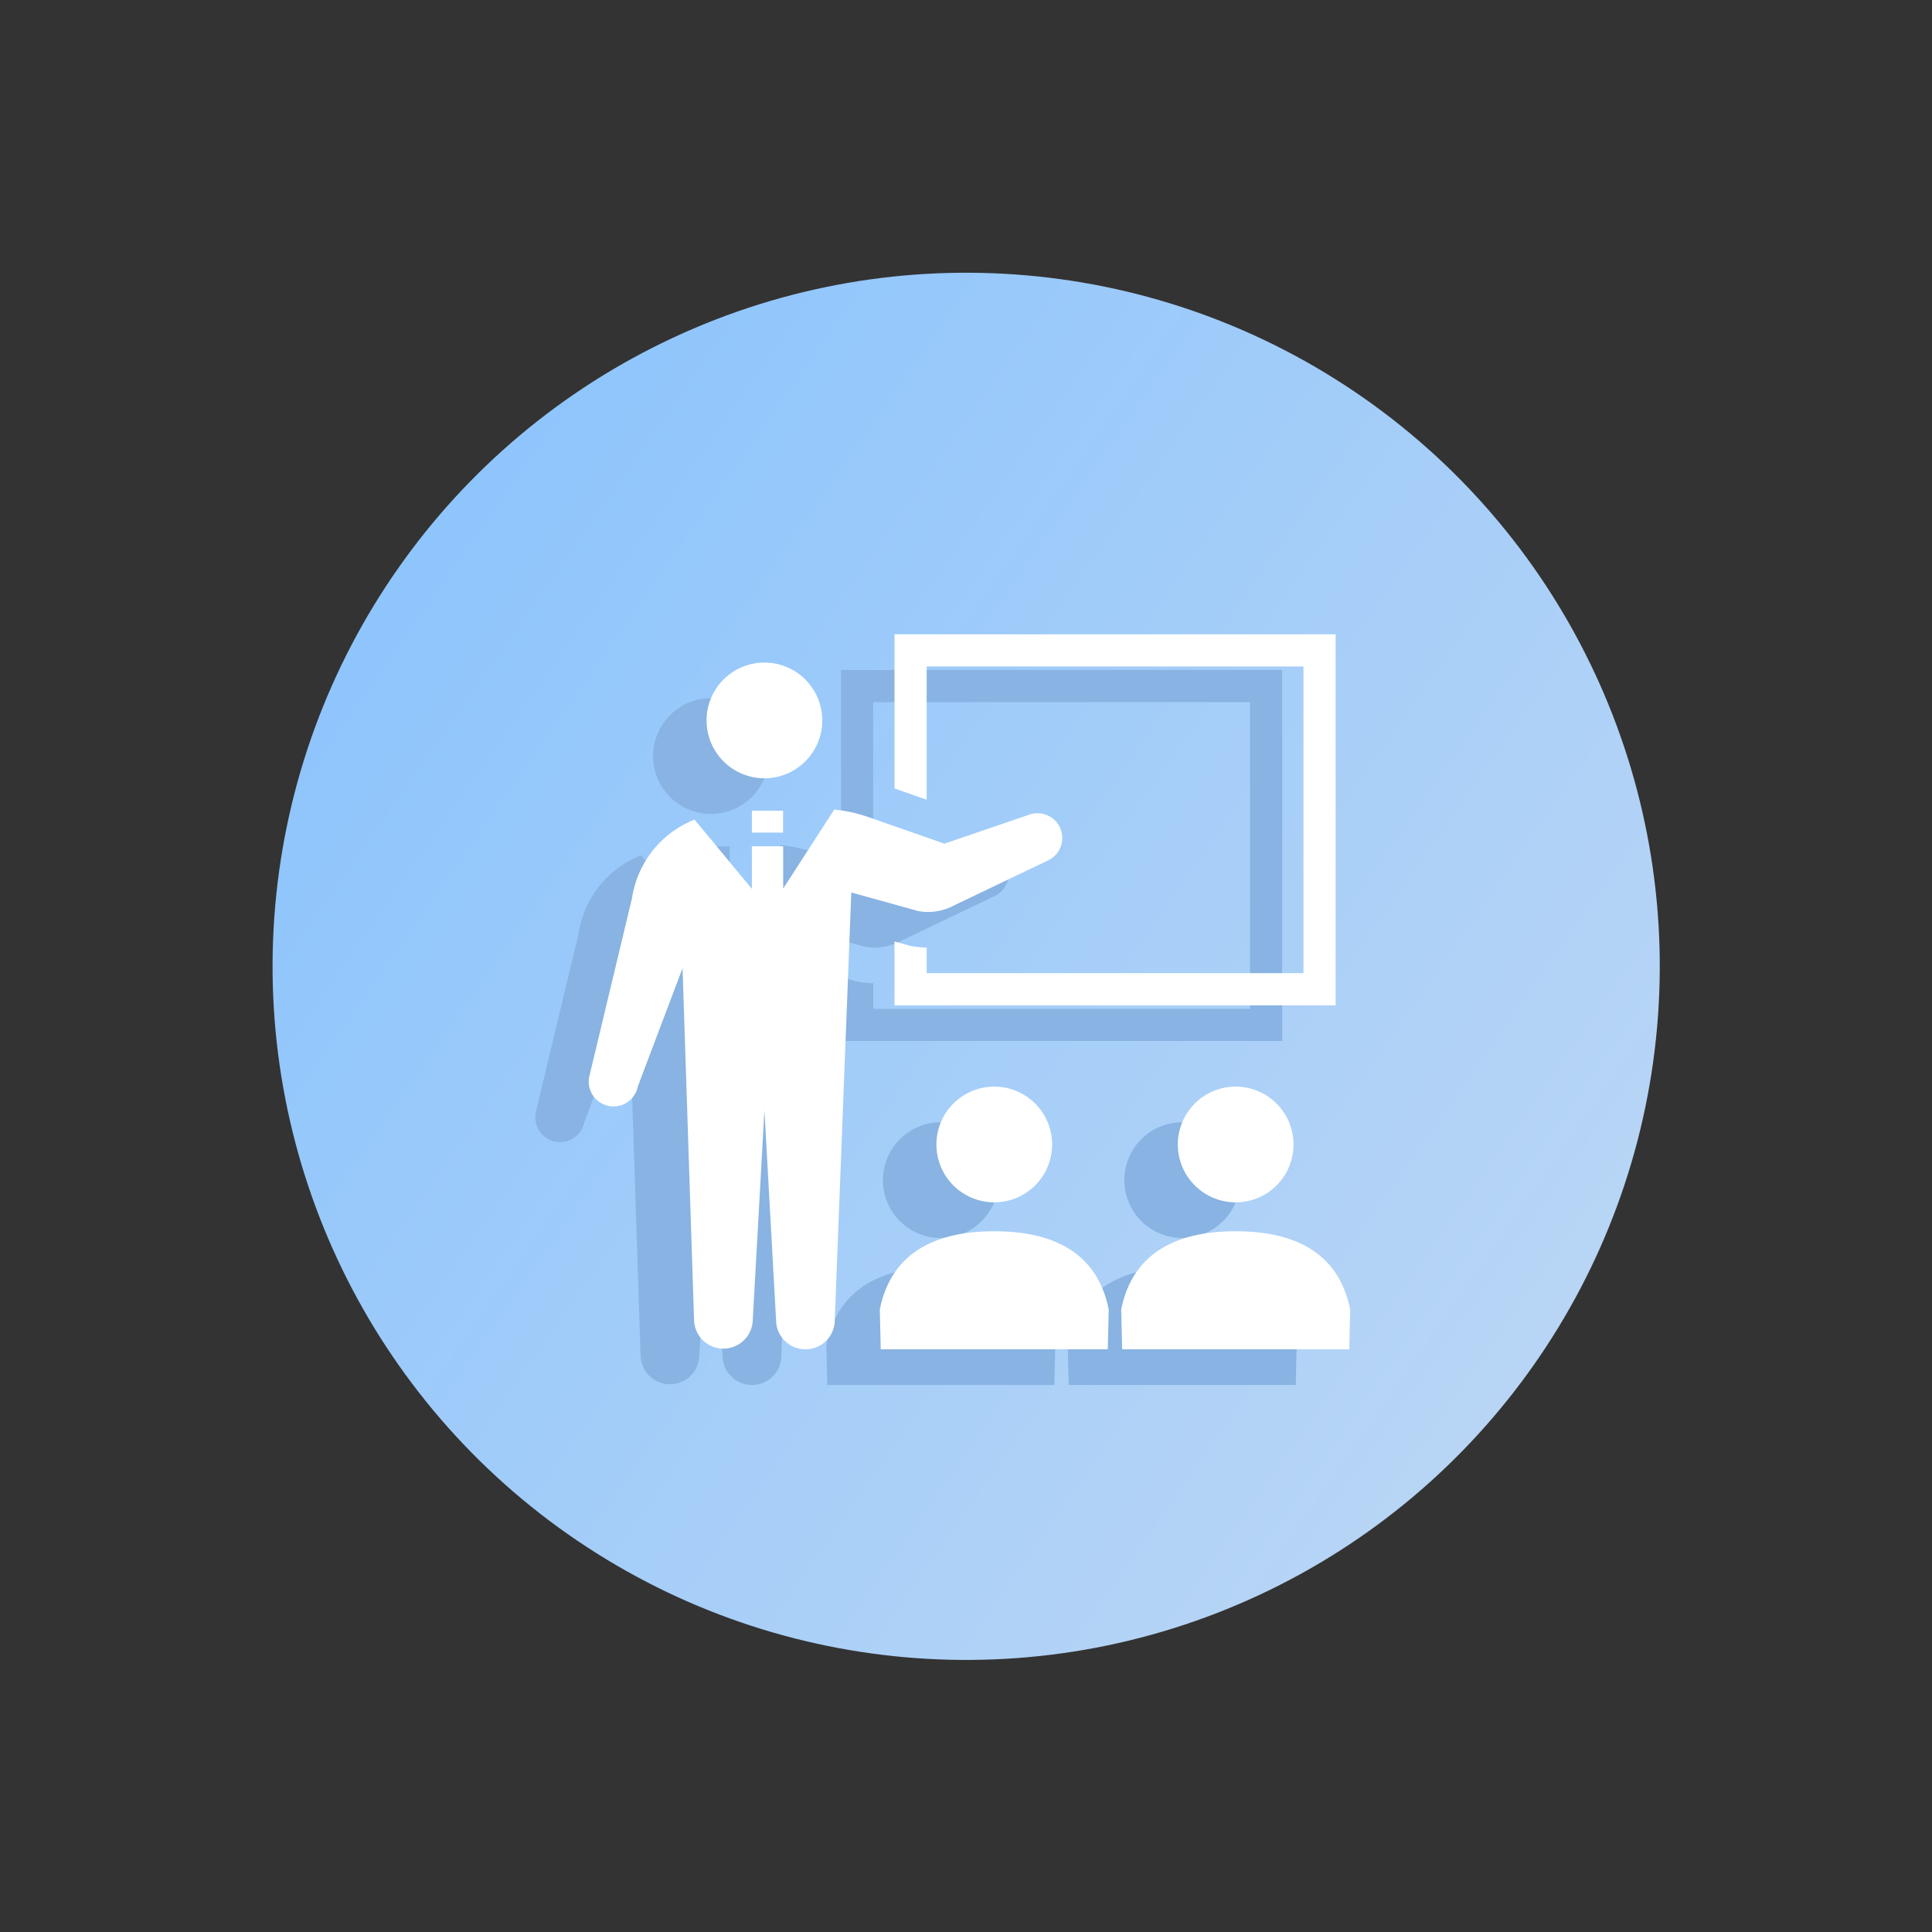 <svg xmlns="http://www.w3.org/2000/svg" width="108.396" height="108.395"><rect width="100%" height="100%" fill="#333333" stroke="none"/><defs><linearGradient id="a" x1=".5" x2=".5" y2="1" gradientUnits="objectBoundingBox"><stop offset="0" stop-color="#8ec5fc"/><stop offset="1" stop-color="#b8d5f5"/></linearGradient></defs><g data-name="グループ化 271"><g data-name="グループ化 213"><ellipse data-name="楕円形 38" cx="38.915" cy="38.915" rx="38.915" ry="38.915" transform="rotate(-54.97 61.268 31.868)" fill="url(#a)"/></g><g fill="#88b3e2"><path data-name="パス 444" d="M39.889 45.666a3.246 3.246 0 1 0-3.247-3.245 3.246 3.246 0 0 0 3.247 3.245z"/><path data-name="パス 445" d="M48.992 39.393h21.14v17.206h-21.14v-1.436a5.081 5.081 0 0 1-.825-.078l-.089-.016-.892-.247v3.583h24.751V37.588h-24.75v8.65l1.805.631z"/><path data-name="パス 446" d="M49.538 66.212a3.246 3.246 0 1 0 3.247-3.246 3.246 3.246 0 0 0-3.247 3.246z"/><path data-name="パス 447" d="M52.784 71.08c-3.045 0-5.749 1.015-6.423 4.391l.054 2.234h12.739l.053-2.234c-.674-3.376-3.379-4.391-6.423-4.391z"/><path data-name="パス 448" d="M63.082 66.212a3.246 3.246 0 1 0 3.247-3.246 3.247 3.247 0 0 0-3.247 3.246z"/><path data-name="パス 449" d="M66.329 71.08c-3.045 0-5.749 1.015-6.424 4.391l.054 2.234h12.739l.054-2.234c-.675-3.376-3.379-4.391-6.423-4.391z"/><path data-name="パス 450" d="M50.541 52.792l5.238-2.507a1.39 1.39 0 0 0-1.082-2.56l-4.71 1.609-4.262-1.49a8.2 8.2 0 0 0-1.92-.422l-2.864 4.43v-2.371h-1.756v2.388l-3.218-3.884a5.648 5.648 0 0 0-3.508 4.406l-2.384 9.955a1.39 1.39 0 1 0 2.712.606l2.508-6.633.646 19.739a1.647 1.647 0 0 0 3.293 0l.655-11.771.653 11.771a1.647 1.647 0 0 0 3.294 0l.926-23.984 3.76 1.042a3.07 3.07 0 0 0 2.019-.324z"/><path data-name="長方形 286" d="M39.185 47.485h1.751v1.228h-1.751z"/></g><g data-name="プレゼンテーションアイコン" fill="#fff"><path data-name="パス 444" d="M42.889 43.666a3.246 3.246 0 1 0-3.247-3.245 3.246 3.246 0 0 0 3.247 3.245z"/><path data-name="パス 445" d="M51.992 37.393h21.14v17.206h-21.14v-1.436a5.081 5.081 0 0 1-.825-.078l-.089-.016-.892-.247v3.583h24.751V35.588h-24.75v8.65l1.805.631z"/><path data-name="パス 446" d="M52.538 64.212a3.246 3.246 0 1 0 3.247-3.246 3.246 3.246 0 0 0-3.247 3.246z"/><path data-name="パス 447" d="M55.784 69.08c-3.045 0-5.749 1.015-6.423 4.391l.054 2.234h12.739l.053-2.234c-.674-3.376-3.379-4.391-6.423-4.391z"/><path data-name="パス 448" d="M66.082 64.212a3.246 3.246 0 1 0 3.247-3.246 3.247 3.247 0 0 0-3.247 3.246z"/><path data-name="パス 449" d="M69.329 69.08c-3.045 0-5.749 1.015-6.424 4.391l.054 2.234h12.739l.054-2.234c-.675-3.376-3.379-4.391-6.423-4.391z"/><path data-name="パス 450" d="M53.541 50.792l5.238-2.507a1.39 1.39 0 0 0-1.082-2.56l-4.71 1.609-4.262-1.49a8.2 8.2 0 0 0-1.92-.422l-2.864 4.43v-2.371h-1.756v2.388l-3.218-3.884a5.648 5.648 0 0 0-3.508 4.406l-2.384 9.955a1.39 1.39 0 1 0 2.712.606l2.508-6.633.646 19.739a1.647 1.647 0 0 0 3.293 0l.655-11.771.653 11.771a1.647 1.647 0 0 0 3.294 0l.926-23.984 3.76 1.042a3.07 3.07 0 0 0 2.019-.324z"/><path data-name="長方形 286" d="M42.185 45.485h1.751v1.228h-1.751z"/></g></g></svg>